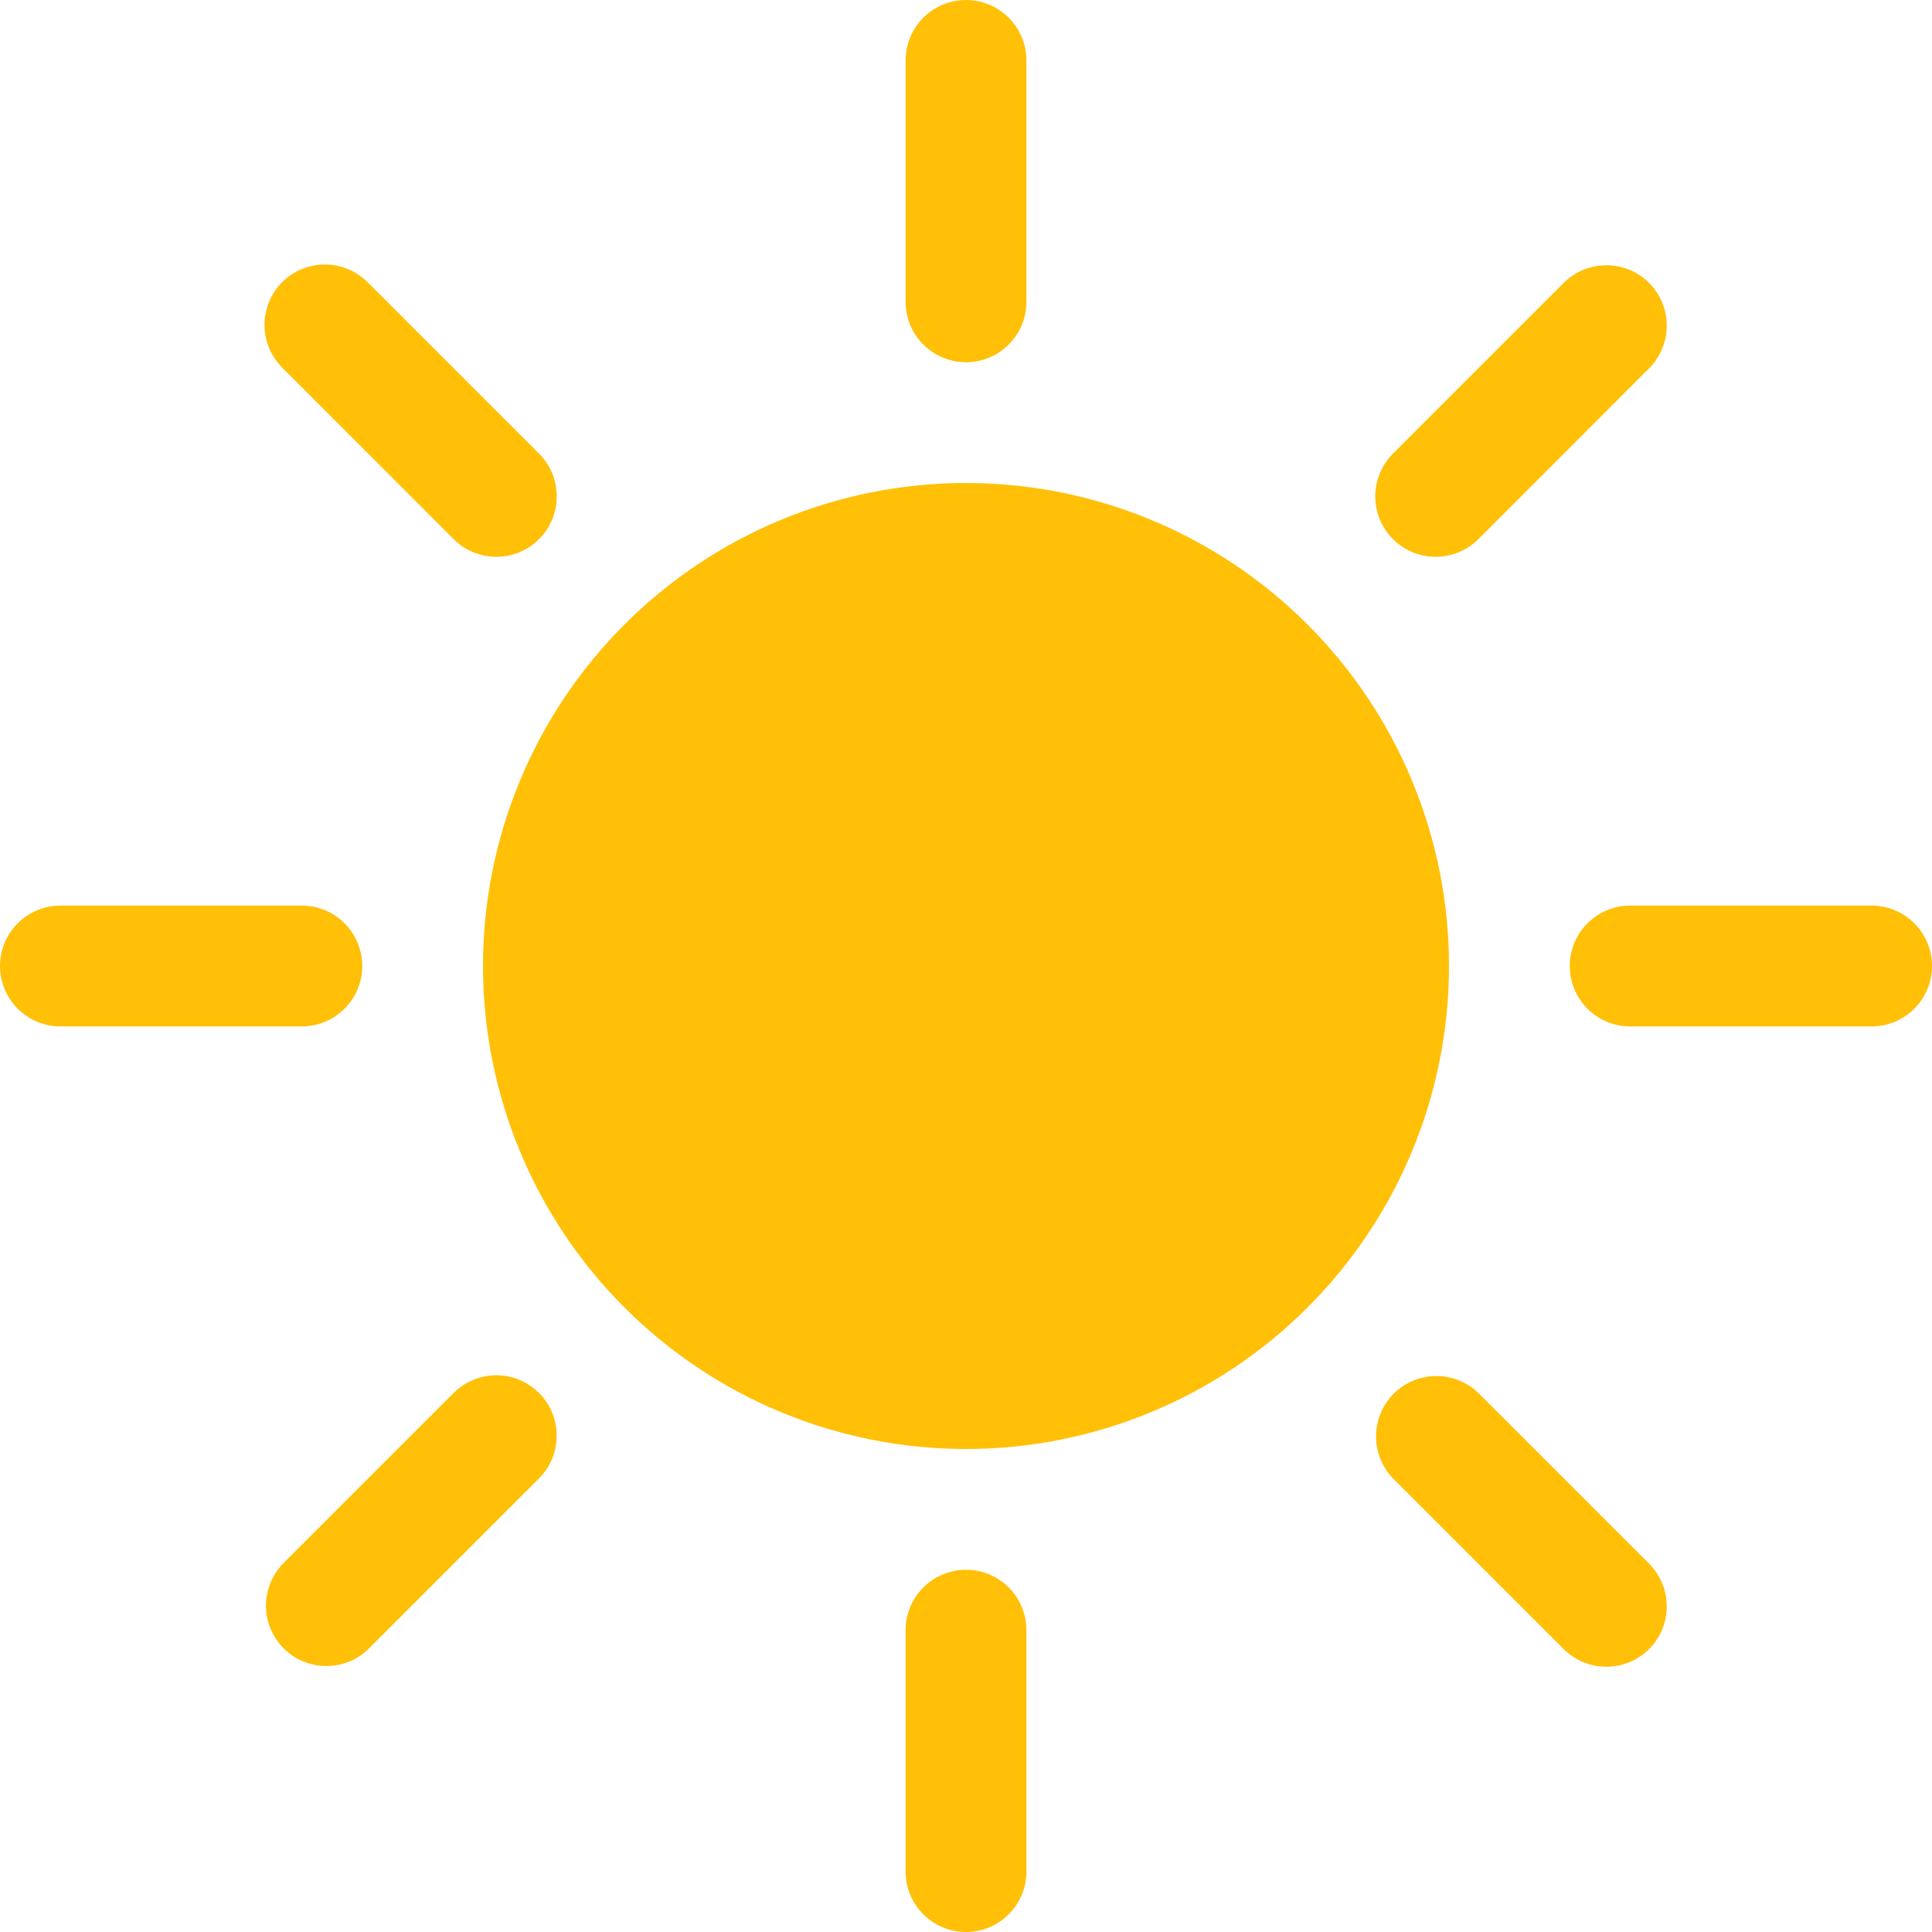 <svg width="30" height="30" viewBox="0 0 30 30" fill="none" xmlns="http://www.w3.org/2000/svg">
<g clip-path="url(#clip0_347_86)">
<path d="M15 22.5C16.989 22.5 18.897 21.71 20.303 20.303C21.71 18.897 22.5 16.989 22.5 15C22.5 13.011 21.71 11.103 20.303 9.697C18.897 8.29 16.989 7.5 15 7.5C13.011 7.5 11.103 8.29 9.697 9.697C8.29 11.103 7.5 13.011 7.5 15C7.5 16.989 8.29 18.897 9.697 20.303C11.103 21.71 13.011 22.5 15 22.5ZM15 0C15.249 0 15.487 0.099 15.663 0.275C15.839 0.45 15.938 0.689 15.938 0.938V4.688C15.938 4.936 15.839 5.175 15.663 5.35C15.487 5.526 15.249 5.625 15 5.625C14.751 5.625 14.513 5.526 14.337 5.35C14.161 5.175 14.062 4.936 14.062 4.688V0.938C14.062 0.689 14.161 0.45 14.337 0.275C14.513 0.099 14.751 0 15 0ZM15 24.375C15.249 24.375 15.487 24.474 15.663 24.65C15.839 24.825 15.938 25.064 15.938 25.312V29.062C15.938 29.311 15.839 29.55 15.663 29.725C15.487 29.901 15.249 30 15 30C14.751 30 14.513 29.901 14.337 29.725C14.161 29.55 14.062 29.311 14.062 29.062V25.312C14.062 25.064 14.161 24.825 14.337 24.65C14.513 24.474 14.751 24.375 15 24.375ZM30 15C30 15.249 29.901 15.487 29.725 15.663C29.55 15.839 29.311 15.938 29.062 15.938H25.312C25.064 15.938 24.825 15.839 24.65 15.663C24.474 15.487 24.375 15.249 24.375 15C24.375 14.751 24.474 14.513 24.65 14.337C24.825 14.161 25.064 14.062 25.312 14.062H29.062C29.311 14.062 29.55 14.161 29.725 14.337C29.901 14.513 30 14.751 30 15ZM5.625 15C5.625 15.249 5.526 15.487 5.35 15.663C5.175 15.839 4.936 15.938 4.688 15.938H0.938C0.689 15.938 0.45 15.839 0.275 15.663C0.099 15.487 0 15.249 0 15C0 14.751 0.099 14.513 0.275 14.337C0.45 14.161 0.689 14.062 0.938 14.062H4.688C4.936 14.062 5.175 14.161 5.35 14.337C5.526 14.513 5.625 14.751 5.625 15ZM25.607 4.393C25.783 4.569 25.881 4.807 25.881 5.056C25.881 5.305 25.783 5.543 25.607 5.719L22.956 8.372C22.869 8.459 22.765 8.528 22.651 8.575C22.537 8.622 22.415 8.646 22.292 8.646C22.043 8.646 21.805 8.547 21.629 8.371C21.542 8.284 21.473 8.18 21.426 8.066C21.379 7.953 21.355 7.831 21.355 7.707C21.355 7.459 21.454 7.22 21.63 7.044L24.281 4.393C24.457 4.217 24.695 4.119 24.944 4.119C25.193 4.119 25.431 4.217 25.607 4.393ZM8.37 21.63C8.546 21.806 8.644 22.044 8.644 22.293C8.644 22.541 8.546 22.78 8.37 22.956L5.719 25.607C5.542 25.778 5.305 25.872 5.059 25.87C4.814 25.868 4.578 25.769 4.405 25.596C4.231 25.422 4.132 25.186 4.13 24.941C4.128 24.695 4.222 24.458 4.393 24.281L7.044 21.63C7.22 21.454 7.459 21.355 7.707 21.355C7.956 21.355 8.194 21.454 8.37 21.63ZM25.607 25.607C25.431 25.783 25.193 25.881 24.944 25.881C24.695 25.881 24.457 25.783 24.281 25.607L21.63 22.956C21.459 22.779 21.365 22.542 21.367 22.296C21.369 22.05 21.468 21.815 21.641 21.641C21.815 21.468 22.05 21.369 22.296 21.367C22.542 21.365 22.779 21.459 22.956 21.63L25.607 24.281C25.783 24.457 25.881 24.695 25.881 24.944C25.881 25.193 25.783 25.431 25.607 25.607ZM8.37 8.372C8.194 8.548 7.956 8.646 7.707 8.646C7.459 8.646 7.22 8.548 7.044 8.372L4.393 5.719C4.304 5.632 4.232 5.529 4.183 5.414C4.134 5.3 4.108 5.177 4.107 5.053C4.106 4.928 4.13 4.805 4.177 4.689C4.224 4.574 4.293 4.47 4.381 4.381C4.47 4.293 4.574 4.224 4.689 4.177C4.805 4.13 4.928 4.106 5.053 4.107C5.177 4.108 5.3 4.134 5.414 4.183C5.529 4.232 5.632 4.304 5.719 4.393L8.37 7.044C8.457 7.131 8.527 7.235 8.574 7.349C8.621 7.463 8.645 7.585 8.645 7.708C8.645 7.831 8.621 7.954 8.574 8.067C8.527 8.181 8.457 8.285 8.37 8.372Z" fill="#ffc007"/>
</g>
<defs>
<clipPath id="clip0_347_86">
<rect width="30" height="30" fill="white"/>
</clipPath>
</defs>
</svg>

